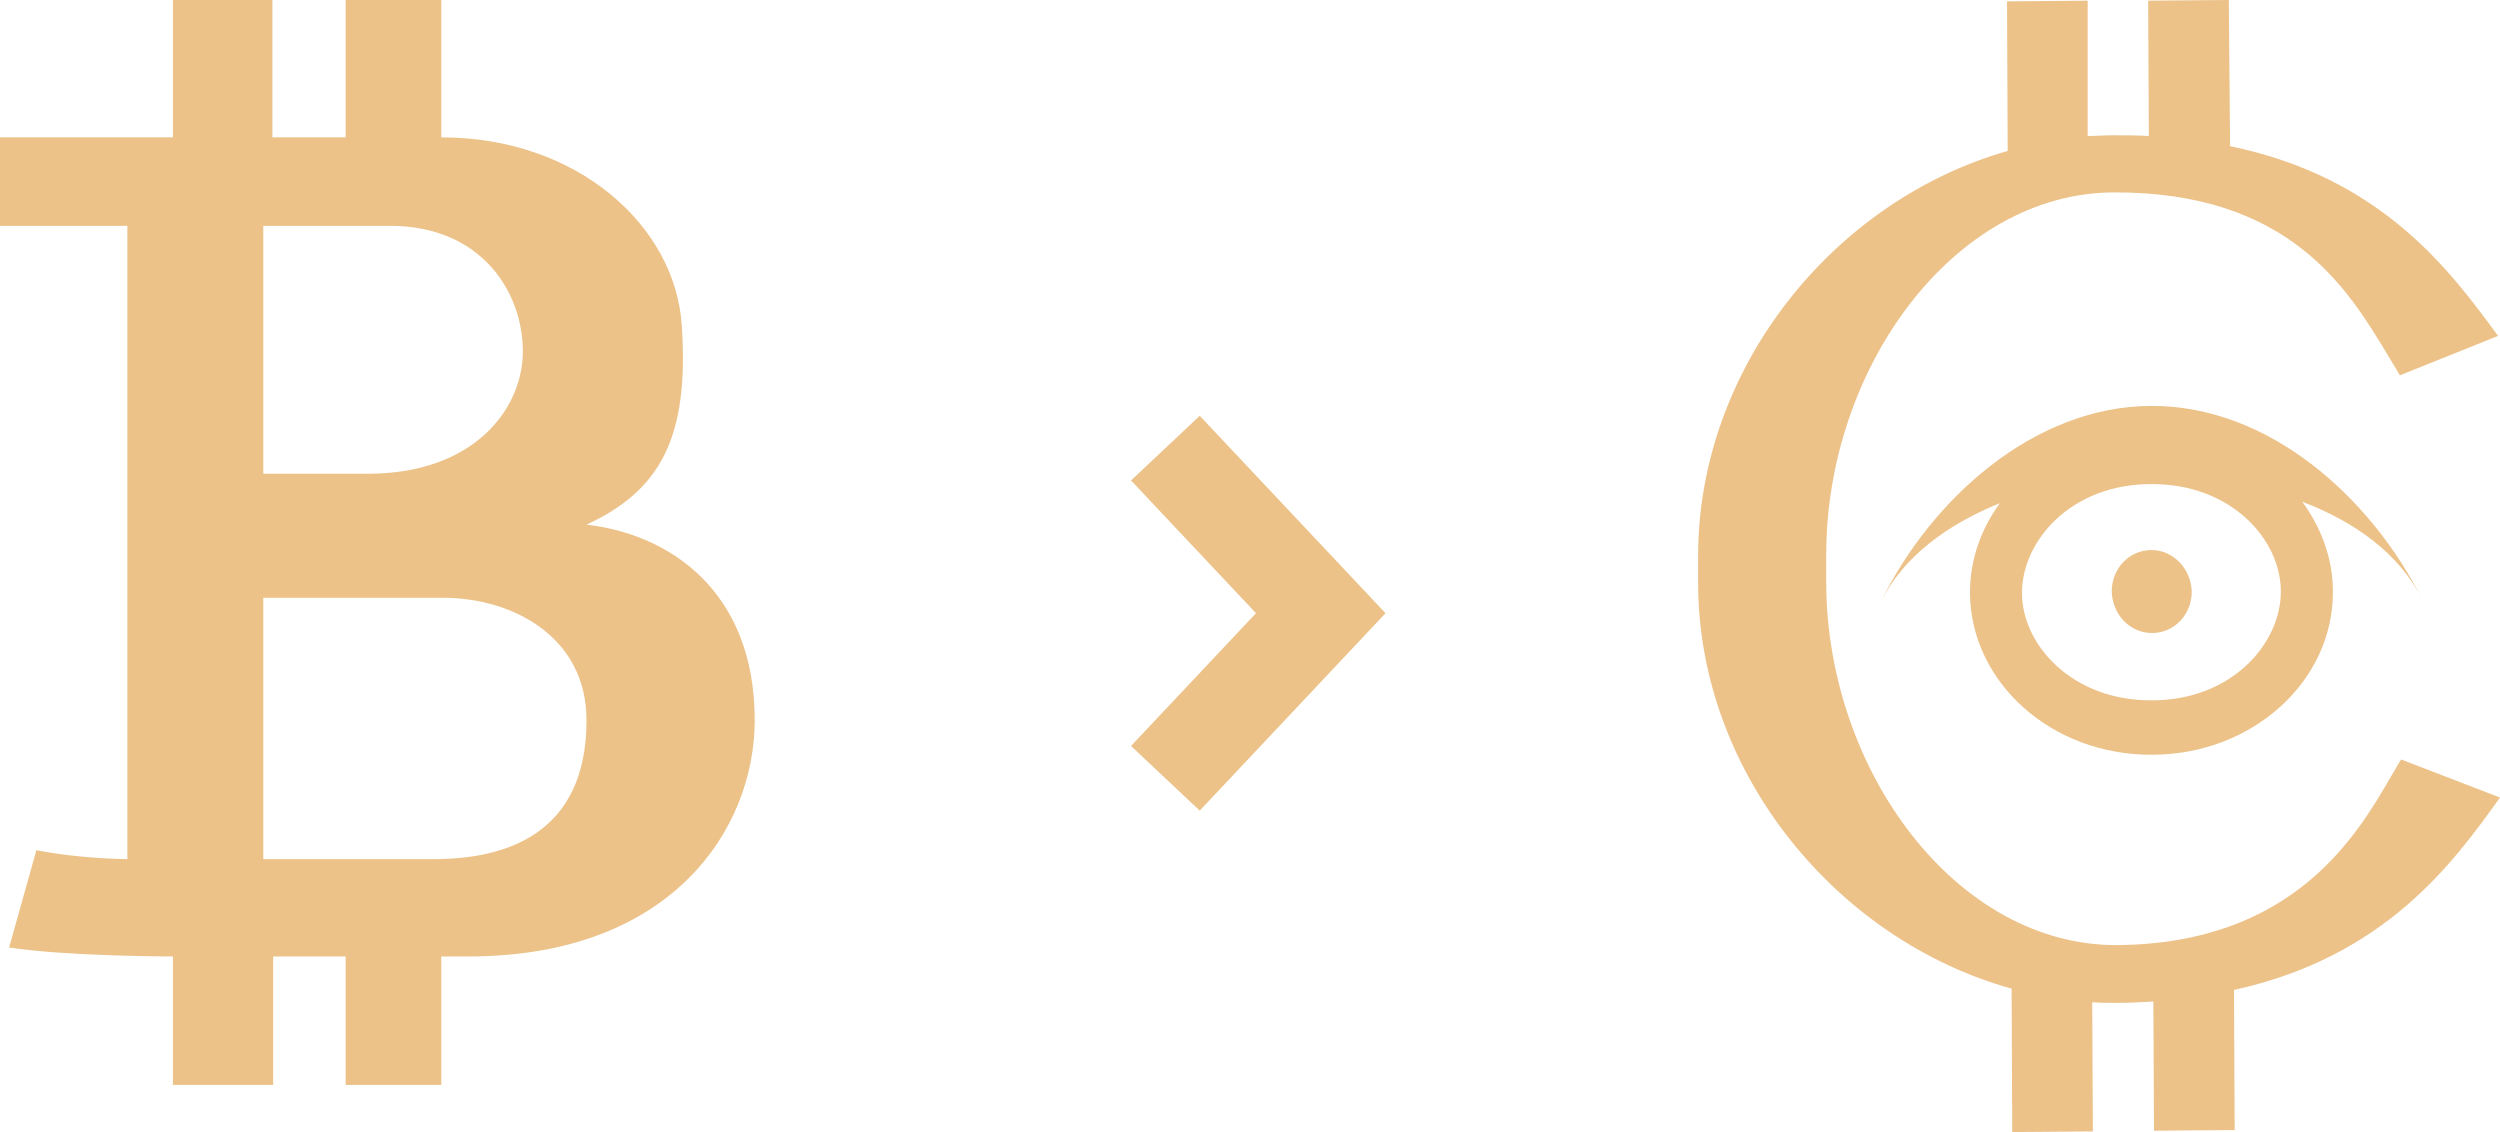 <svg width="53" height="24" viewBox="0 0 53 24" fill="none" xmlns="http://www.w3.org/2000/svg">
<path d="M24.706 9.5L28 13L24.706 16.5" stroke="#ECC289" stroke-width="2"/>
<path fill-rule="evenodd" clip-rule="evenodd" d="M44.259 0.014L42.549 0.029L42.563 3.2C38.868 4.252 35.986 7.813 36 11.82V11.964V12.396V12.411C36.028 16.404 38.951 19.935 42.646 20.959L42.659 24L44.369 23.986L44.355 21.247C44.521 21.261 44.7 21.261 44.879 21.261C45.141 21.261 45.403 21.247 45.651 21.232L45.665 23.971L47.375 23.957L47.361 20.987C50.573 20.281 52.007 18.292 53 16.908L50.904 16.101C50.835 16.202 50.78 16.317 50.697 16.447C49.98 17.686 48.643 20.007 44.879 20.036C41.474 20.05 38.744 16.346 38.716 12.396V11.791C38.702 7.827 41.405 4.094 44.81 4.079C48.533 4.065 49.774 6.126 50.601 7.495C50.697 7.654 50.794 7.813 50.877 7.957L52.959 7.121C51.952 5.751 50.505 3.762 47.278 3.099L47.251 0L45.541 0.014L45.555 2.883C45.307 2.868 45.045 2.868 44.783 2.868C44.603 2.868 44.438 2.883 44.259 2.883V0.014ZM42.397 10.667C41.294 11.114 40.357 11.791 39.874 12.757C40.936 10.595 43.101 8.62 45.596 8.605C48.092 8.591 50.256 10.537 51.346 12.699C50.863 11.733 49.912 11.056 48.809 10.638C49.208 11.186 49.457 11.834 49.457 12.54C49.47 14.443 47.747 16 45.624 16C43.5 16.014 41.777 14.472 41.763 12.569C41.763 11.863 41.998 11.214 42.397 10.667ZM48.354 12.54C48.354 13.65 47.306 14.847 45.624 14.847C43.942 14.861 42.866 13.679 42.866 12.569C42.866 11.46 43.914 10.263 45.596 10.263C47.292 10.249 48.354 11.431 48.354 12.54ZM46.465 12.54C46.465 13.031 46.093 13.42 45.624 13.42C45.155 13.42 44.783 13.031 44.769 12.54C44.769 12.05 45.141 11.661 45.61 11.661C46.079 11.661 46.451 12.065 46.465 12.54Z" fill="#ECC289"/>
<path d="M12.434 11.123C13.977 10.405 14.621 9.31 14.452 6.88C14.308 4.793 12.25 2.912 9.358 2.912H9.355V0H7.328V2.912H5.775V0H3.666V2.912H0V4.788H2.7V18.213C2.7 18.213 1.735 18.213 0.771 18.024L0.193 20.088C1.446 20.277 3.666 20.277 3.666 20.277V23H5.791V20.277H7.328V23H9.355V20.277H9.928C14.265 20.277 16 17.549 16 15.271C16 12.501 14.161 11.318 12.434 11.123ZM5.582 4.788H8.266C10.217 4.788 11.084 6.203 11.084 7.447C11.084 8.69 10.024 10.043 7.807 10.043H5.582V4.788ZM9.199 18.213H5.582V12.673H9.392C10.862 12.673 12.434 13.496 12.434 15.271C12.434 17.721 10.669 18.213 9.199 18.213Z" fill="#ECC289"/>
</svg>
